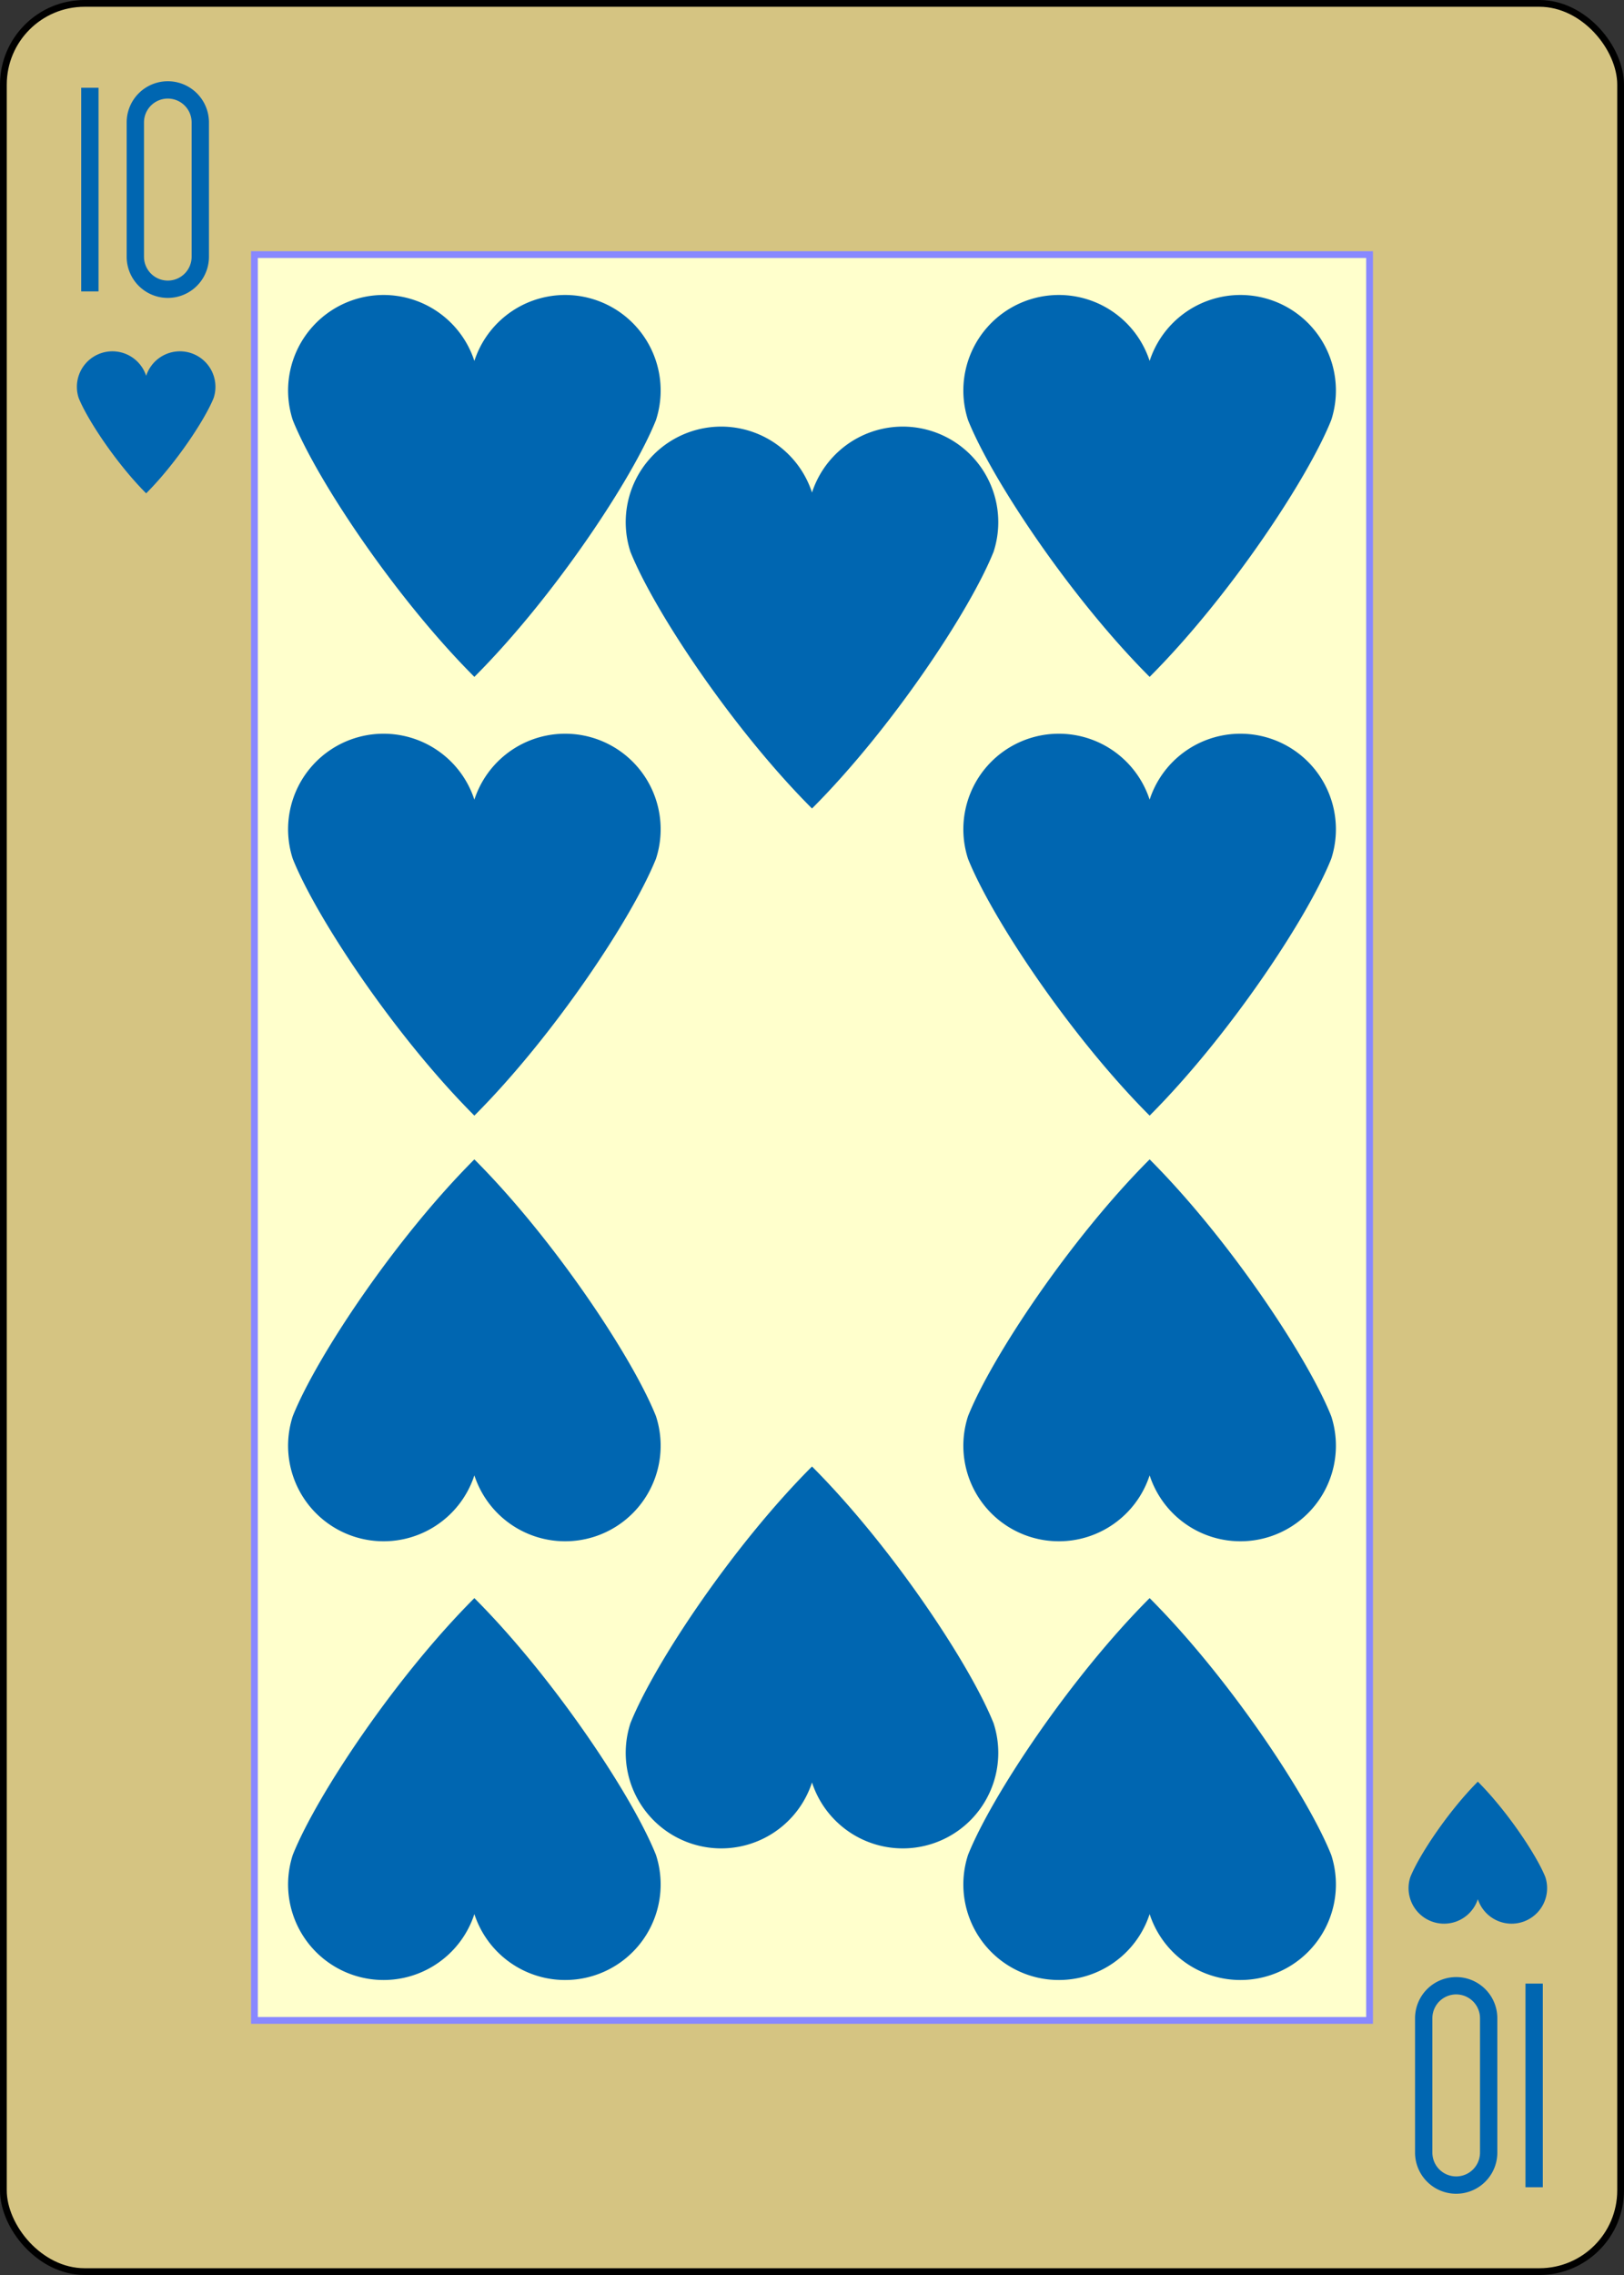 <?xml version="1.0" encoding="UTF-8" standalone="no"?>
<svg xmlns="http://www.w3.org/2000/svg" xmlns:xlink="http://www.w3.org/1999/xlink" class="card" face="TH" height="3.5in" preserveAspectRatio="none" viewBox="-120 -168 240 336" width="2.5in"><rect x="-120" y="-168" width="240" height="336" fill="#333333" stroke="none"/><defs><symbol id="SHT" viewBox="-600 -600 1200 1200" preserveAspectRatio="xMinYMid"><path d="M0 -300A230 230 0 0 1 460 -150C400 0 200 300 0 500C-200 300 -400 0 -460 -150A230 230 0 0 1 0 -300Z" fill="#0066b1"></path></symbol><symbol id="VHT" viewBox="-500 -500 1000 1000" preserveAspectRatio="xMinYMid"><path d="M-260 430L-260 -430M-50 0L-50 -310A150 150 0 0 1 250 -310L250 310A150 150 0 0 1 -50 310Z" stroke="#0066b1" stroke-width="80" stroke-linecap="square" stroke-miterlimit="1.5" fill="none"></path></symbol><rect id="XHT" width="164.8" height="260.8" x="-82.4" y="-130.4"></rect></defs><rect width="239" height="335" x="-119.5" y="-167.5" rx="12" ry="12" fill="#d5c482" stroke="black"></rect><use xlink:href="#XHT" width="164.8" height="260.8" stroke="#88f" fill="#FFC"></use><use xlink:href="#VHT" height="32" width="32" x="-114.4" y="-156"></use><use xlink:href="#SHT" height="26.032" width="26.032" x="-111.416" y="-119"></use><use xlink:href="#SHT" height="70" width="70" x="-84.896" y="-132.196"></use><use xlink:href="#SHT" height="70" width="70" x="14.896" y="-132.196"></use><use xlink:href="#SHT" height="70" width="70" x="-84.896" y="-67.398"></use><use xlink:href="#SHT" height="70" width="70" x="14.896" y="-67.398"></use><use xlink:href="#SHT" height="70" width="70" x="-35" y="-112.756"></use><g transform="rotate(180)"><use xlink:href="#VHT" height="32" width="32" x="-114.4" y="-156"></use><use xlink:href="#SHT" height="26.032" width="26.032" x="-111.416" y="-119"></use><use xlink:href="#SHT" height="70" width="70" x="-84.896" y="-132.196"></use><use xlink:href="#SHT" height="70" width="70" x="14.896" y="-132.196"></use><use xlink:href="#SHT" height="70" width="70" x="-84.896" y="-67.398"></use><use xlink:href="#SHT" height="70" width="70" x="14.896" y="-67.398"></use><use xlink:href="#SHT" height="70" width="70" x="-35" y="-112.756"></use></g></svg>